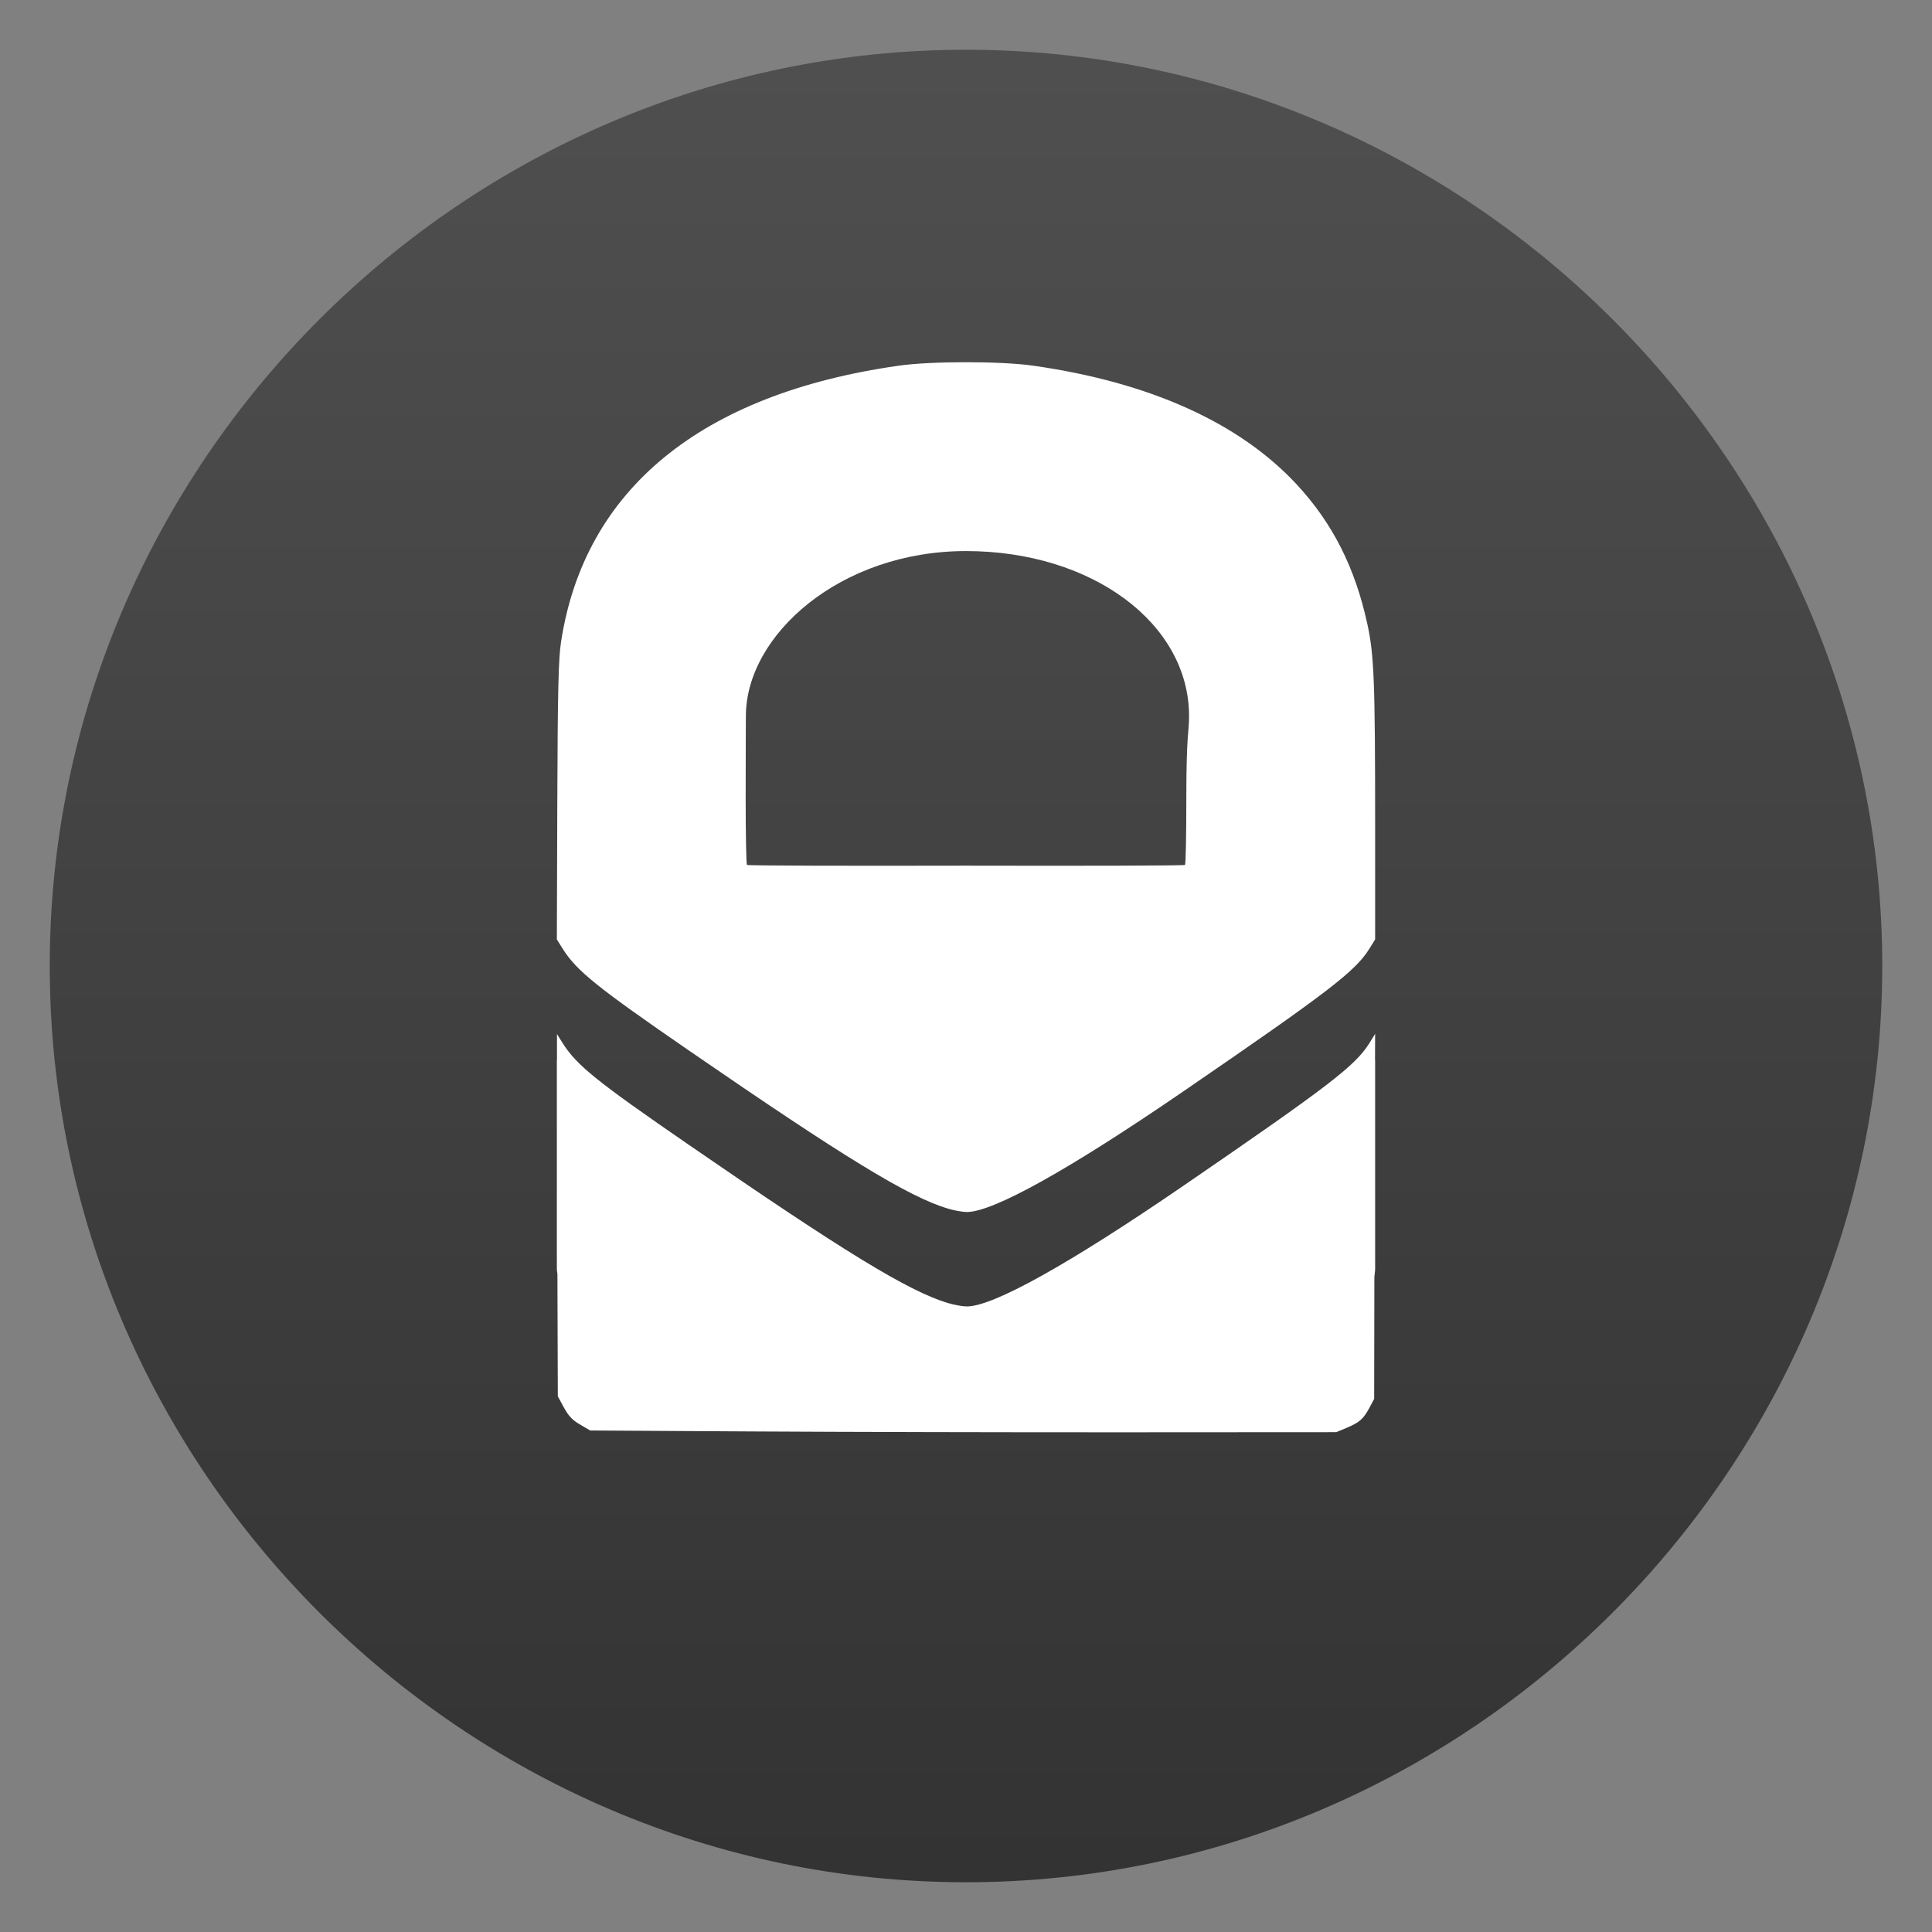 <svg style="clip-rule:evenodd;fill-rule:evenodd;stroke-linejoin:round;stroke-miterlimit:2" version="1.1" viewBox="0 0 48 48" xmlns="http://www.w3.org/2000/svg">
 <rect x="0" y="0" width="48" height="48" fill="#808080" stroke="none"/>
 <path d="m46.764 24c0 12.488-10.276 22.764-22.764 22.764s-22.764-10.276-22.764-22.764 10.276-22.764 22.764-22.764 22.764 10.276 22.764 22.764z" style="fill-rule:nonzero;fill:url(#_Linear1)"/>
 <path d="m24 8.999c-0.638 0-1.277 0.029-1.683 0.088-4.902 0.7-7.798 3.073-8.378 6.861-0.064 0.419-0.083 1.161-0.093 4.009l-0.011 3.383 0.14 0.224c0.352 0.558 0.839 0.95 3.146 2.539 3.858 2.657 5.444 3.626 6.421 3.922 0.154 0.047 0.366 0.086 0.472 0.087 0.648 8e-3 2.543-1.047 5.412-3.015 3.579-2.454 4.243-2.963 4.592-3.52l0.147-0.237v-2.79c0-3.638-0.026-4.283-0.197-5.063-0.305-1.39-0.861-2.49-1.748-3.447-1.424-1.536-3.65-2.54-6.539-2.953-0.406-0.059-1.043-0.088-1.681-0.088zm0 4.692c3.128 0 5.542 1.795 5.542 4.102 0 0.417-0.068 0.414-0.068 2.031 0 0.897-0.014 1.647-0.032 1.665s-2.457 0.025-5.442 0.018c-2.985 7e-3 -5.424 0-5.442-0.018s-0.032-0.768-0.032-1.665c0-1.617 5e-3 -1.614 5e-3 -2.031 0-2.014 2.341-4.102 5.469-4.102zm10.165 11.995l-0.147 0.237c-0.349 0.557-1.013 1.066-4.592 3.52-2.869 1.968-4.764 3.023-5.412 3.015-0.106-1e-3 -0.318-0.04-0.472-0.087-0.977-0.296-2.563-1.265-6.421-3.923-2.307-1.588-2.794-1.98-3.146-2.538l-0.137-0.219v0.629c0 0.014-3e-3 0.026-3e-3 0.04v5.162c0 0.048 0.011 0.089 0.014 0.136l0.01 3.034 0.153 0.281c0.118 0.214 0.212 0.311 0.403 0.422l0.249 0.145 4.05 0.024c2.228 0.013 6.399 0.023 9.268 0.021l5.217-3e-3 0.252-0.105c0.323-0.136 0.419-0.219 0.569-0.495l0.121-0.226 5e-3 -3.026c4e-3 -0.072 0.019-0.135 0.019-0.208v-5.162c0-0.01-3e-3 -0.018-3e-3 -0.028l3e-3 -0.646z" style="fill-rule:nonzero;fill:#fff"/>
 <defs>
  <linearGradient id="_Linear1" x2="1" gradientTransform="matrix(2.78538e-15,-45.489,45.489,2.78538e-15,155.371,46.725)" gradientUnits="userSpaceOnUse">
   <stop style="stop-color:#333" offset="0"/>
   <stop style="stop-color:#4f4f4f" offset="1"/>
  </linearGradient>
 </defs>
</svg>
